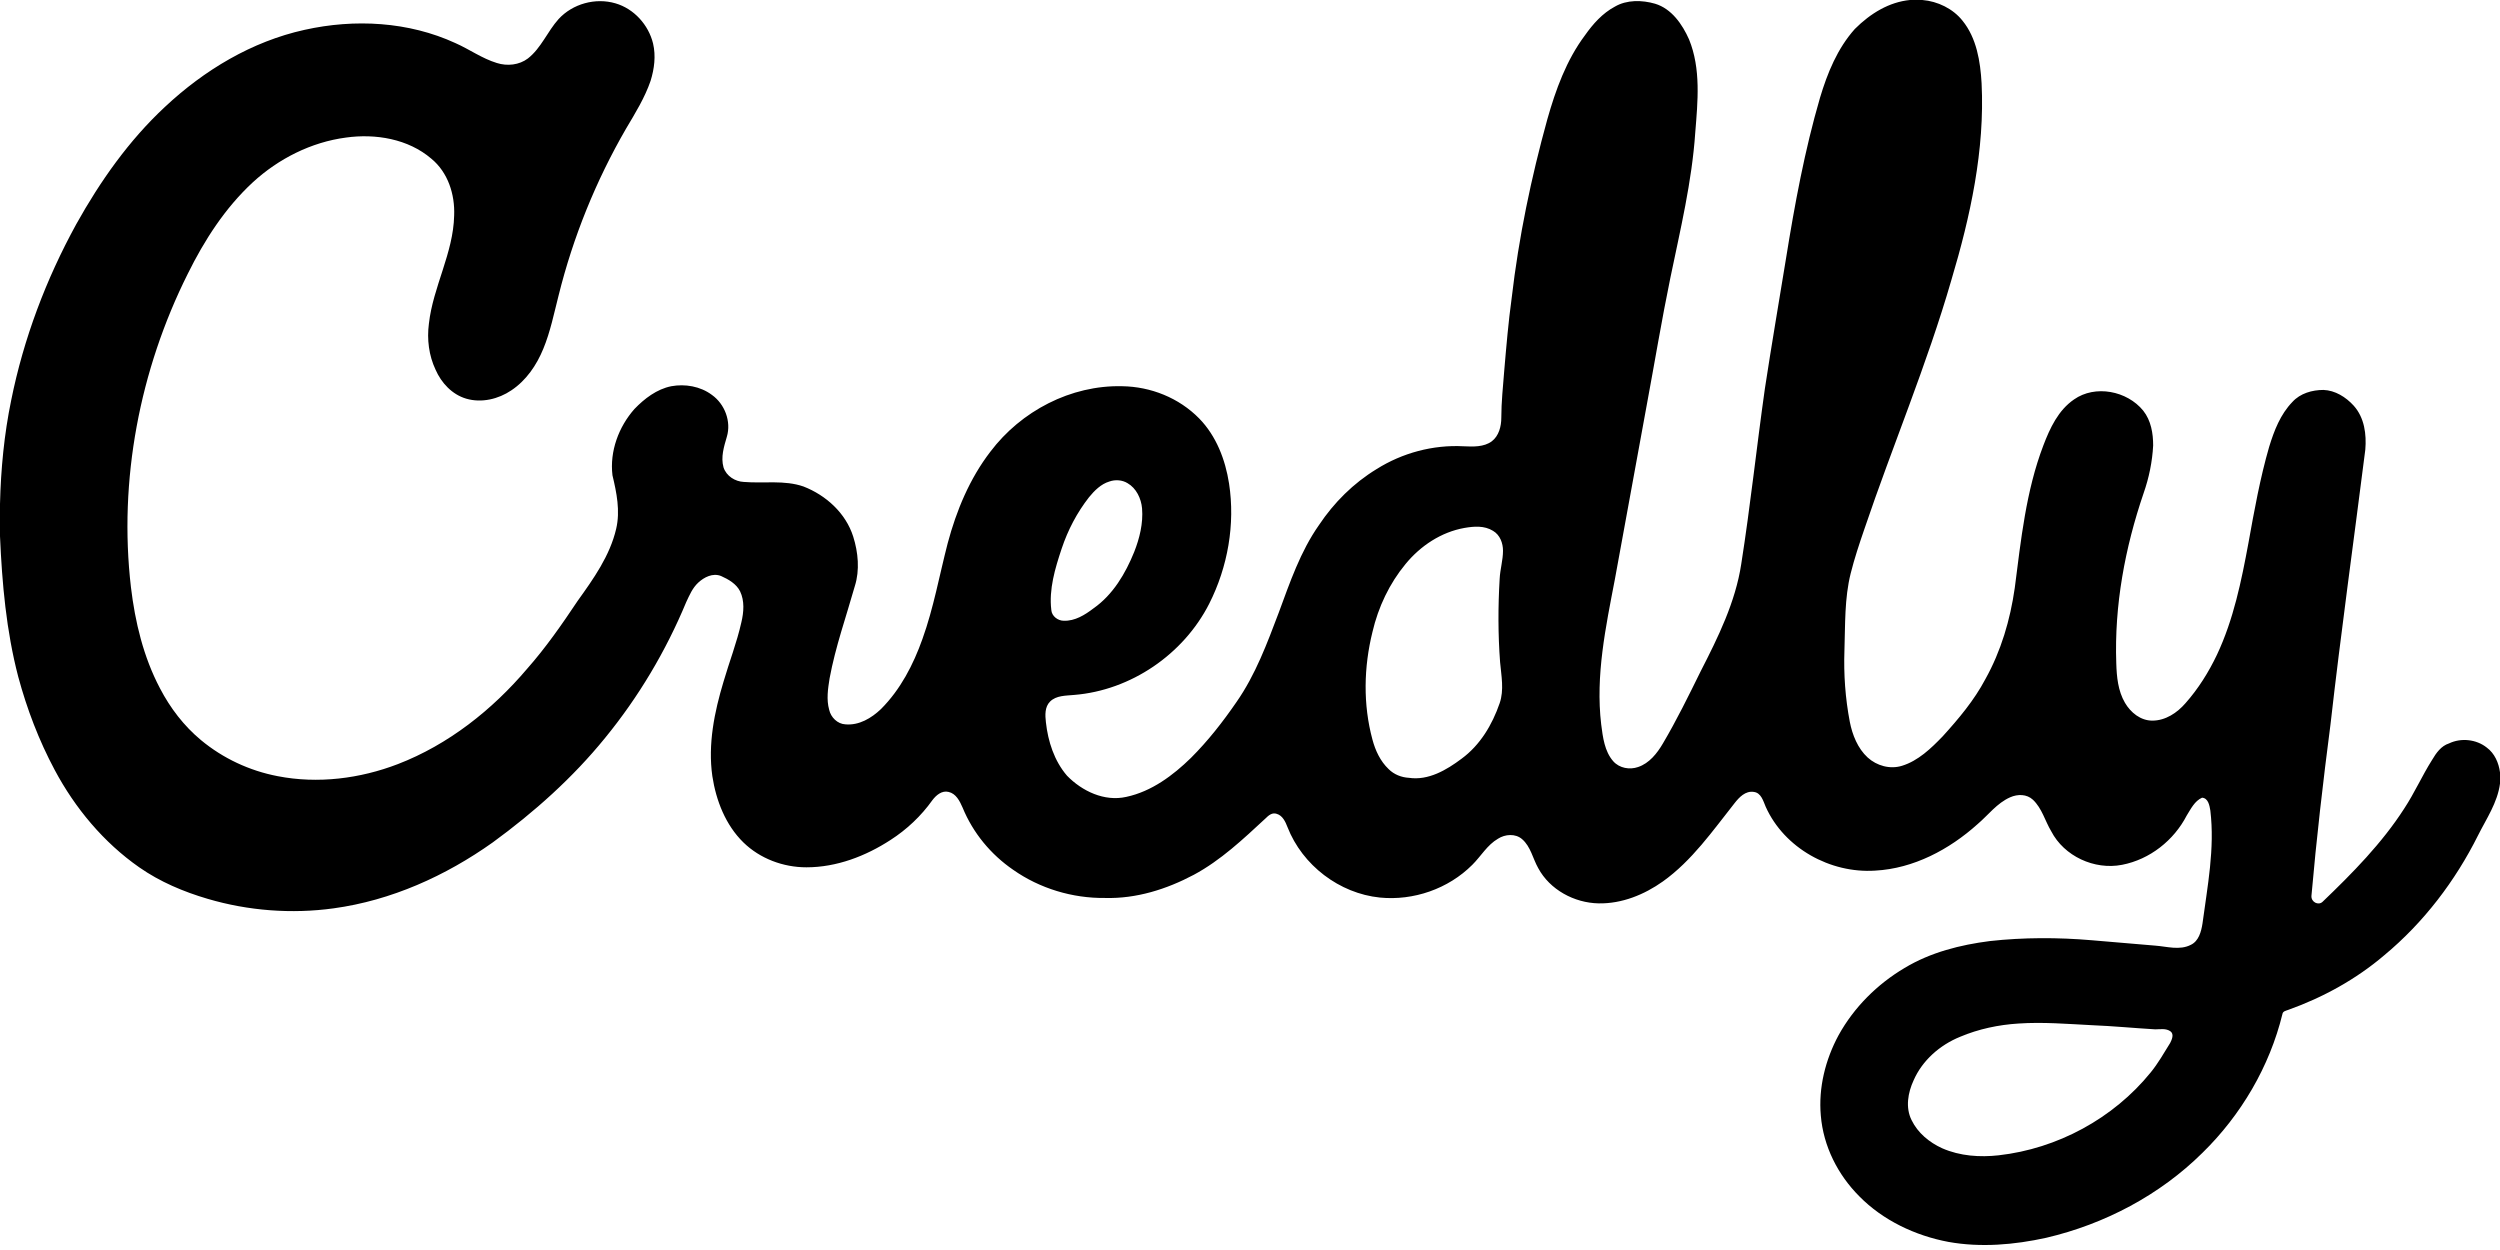 <svg width="80" height="40" viewBox="0 0 80 40" fill="none" xmlns="http://www.w3.org/2000/svg">
<path d="M61.117 0H61.515C62.006 0.04 62.496 0.278 62.801 0.663C63.252 1.22 63.371 1.963 63.411 2.665C63.517 4.8 63.053 6.922 62.443 8.964C61.661 11.669 60.56 14.268 59.659 16.933C59.499 17.398 59.34 17.875 59.221 18.352C59.022 19.148 59.049 19.983 59.022 20.806C58.995 21.575 59.049 22.344 59.194 23.1C59.274 23.511 59.446 23.948 59.765 24.24C60.056 24.505 60.481 24.625 60.865 24.505C61.382 24.346 61.794 23.948 62.165 23.564C62.682 22.994 63.173 22.41 63.531 21.734C64.034 20.832 64.326 19.838 64.472 18.817C64.671 17.278 64.83 15.714 65.387 14.255C65.599 13.698 65.864 13.128 66.368 12.783C67.045 12.306 68.066 12.505 68.583 13.141C68.835 13.459 68.901 13.87 68.901 14.255C68.874 14.772 68.768 15.289 68.596 15.78C67.999 17.53 67.655 19.373 67.721 21.23C67.734 21.654 67.774 22.105 67.999 22.49C68.185 22.808 68.503 23.06 68.874 23.06C69.299 23.06 69.67 22.808 69.935 22.503C70.346 22.039 70.678 21.508 70.943 20.951C71.474 19.824 71.725 18.591 71.951 17.371C72.137 16.337 72.322 15.303 72.614 14.295C72.773 13.778 72.972 13.26 73.356 12.863C73.609 12.584 73.993 12.478 74.351 12.478C74.722 12.491 75.067 12.704 75.319 12.982C75.664 13.367 75.73 13.897 75.69 14.387C75.319 17.318 74.908 20.249 74.576 23.179C74.338 25.009 74.126 26.839 73.966 28.669C73.953 28.868 74.192 28.987 74.325 28.855C75.279 27.94 76.221 26.985 76.937 25.871C77.268 25.367 77.507 24.823 77.825 24.32C77.958 24.094 78.117 23.869 78.369 23.789C78.754 23.604 79.244 23.657 79.576 23.922C79.828 24.107 79.96 24.412 80 24.717V25.075C79.92 25.685 79.562 26.203 79.297 26.733C78.568 28.192 77.56 29.518 76.3 30.565C75.399 31.334 74.338 31.918 73.224 32.316C73.158 32.342 73.052 32.355 73.038 32.448C72.627 34.132 71.712 35.684 70.479 36.89C69.113 38.243 67.35 39.171 65.48 39.609C64.459 39.834 63.385 39.927 62.35 39.741C61.29 39.542 60.255 39.052 59.499 38.283C58.81 37.593 58.346 36.678 58.266 35.697C58.187 34.809 58.412 33.907 58.836 33.124C59.327 32.236 60.07 31.494 60.945 30.976C61.78 30.472 62.735 30.234 63.676 30.114C64.751 29.995 65.851 29.995 66.939 30.088C67.615 30.141 68.291 30.207 68.967 30.26C69.339 30.287 69.75 30.419 70.108 30.234C70.36 30.114 70.439 29.809 70.479 29.557C70.638 28.364 70.877 27.157 70.731 25.937C70.704 25.778 70.665 25.54 70.466 25.526C70.227 25.632 70.108 25.884 69.975 26.096C69.564 26.892 68.795 27.502 67.906 27.674C67.018 27.847 66.05 27.396 65.639 26.6C65.44 26.269 65.347 25.871 65.055 25.593C64.857 25.407 64.565 25.407 64.326 25.513C63.902 25.699 63.623 26.083 63.279 26.375C62.377 27.184 61.236 27.794 60.003 27.86C58.571 27.953 57.099 27.144 56.503 25.818C56.423 25.632 56.357 25.367 56.118 25.341C55.853 25.301 55.654 25.513 55.508 25.699C54.805 26.587 54.142 27.542 53.214 28.205C52.617 28.629 51.901 28.921 51.159 28.908C50.376 28.894 49.594 28.47 49.223 27.78C49.05 27.476 48.984 27.091 48.706 26.852C48.493 26.667 48.162 26.693 47.936 26.839C47.592 27.038 47.393 27.396 47.114 27.674C46.345 28.444 45.231 28.828 44.157 28.722C42.858 28.589 41.677 27.688 41.2 26.468C41.134 26.295 41.041 26.096 40.855 26.043C40.709 25.99 40.59 26.096 40.497 26.189C39.781 26.852 39.065 27.529 38.203 27.993C37.328 28.457 36.36 28.762 35.365 28.735C34.318 28.748 33.27 28.43 32.422 27.834C31.706 27.343 31.135 26.653 30.804 25.845C30.711 25.632 30.592 25.394 30.353 25.341C30.141 25.288 29.955 25.447 29.836 25.606C29.478 26.11 29.014 26.547 28.497 26.879C27.701 27.396 26.773 27.754 25.805 27.754C25.062 27.754 24.32 27.476 23.789 26.958C23.219 26.401 22.914 25.619 22.795 24.837C22.649 23.816 22.861 22.781 23.153 21.813C23.338 21.177 23.577 20.567 23.723 19.917C23.802 19.586 23.829 19.228 23.683 18.923C23.564 18.684 23.312 18.538 23.073 18.432C22.808 18.326 22.529 18.472 22.344 18.644C22.158 18.817 22.065 19.042 21.959 19.267C21.309 20.832 20.434 22.304 19.36 23.617C18.326 24.89 17.093 25.99 15.767 26.958C14.255 28.032 12.518 28.815 10.675 29.067C9.335 29.252 7.943 29.146 6.643 28.762C5.874 28.536 5.119 28.218 4.455 27.754C3.315 26.958 2.4 25.858 1.75 24.638C1.246 23.696 0.862 22.689 0.583 21.654C0.199 20.182 0.066 18.671 0 17.159V16.125C0.027 15.011 0.133 13.897 0.358 12.809C0.756 10.834 1.472 8.938 2.44 7.174C3.209 5.795 4.124 4.495 5.278 3.421C6.537 2.241 8.062 1.326 9.746 0.955C11.351 0.597 13.075 0.69 14.573 1.379C15.024 1.578 15.422 1.87 15.899 2.016C16.231 2.122 16.615 2.082 16.894 1.87C17.318 1.538 17.517 1.008 17.875 0.61C18.326 0.119 19.055 -0.08 19.692 0.106C20.288 0.278 20.753 0.796 20.898 1.392C20.991 1.79 20.938 2.201 20.819 2.586C20.633 3.129 20.328 3.62 20.037 4.111C19.069 5.782 18.339 7.585 17.875 9.455C17.729 10.025 17.61 10.622 17.384 11.165C17.172 11.682 16.841 12.173 16.363 12.491C15.952 12.77 15.409 12.902 14.918 12.757C14.467 12.624 14.122 12.253 13.937 11.828C13.725 11.377 13.658 10.86 13.725 10.356C13.857 9.176 14.507 8.102 14.533 6.895C14.56 6.219 14.335 5.516 13.804 5.079C13.062 4.442 12.014 4.27 11.072 4.402C9.959 4.548 8.911 5.079 8.089 5.835C7.2 6.657 6.537 7.691 6.007 8.765C4.469 11.841 3.792 15.369 4.19 18.79C4.323 19.904 4.588 21.018 5.119 22.026C5.45 22.662 5.888 23.232 6.431 23.683C7.134 24.267 7.983 24.664 8.884 24.837C10.171 25.089 11.523 24.916 12.73 24.452C14.348 23.829 15.753 22.715 16.867 21.402C17.464 20.726 17.981 19.983 18.485 19.228C18.989 18.525 19.519 17.782 19.718 16.92C19.851 16.35 19.732 15.767 19.599 15.21C19.506 14.441 19.798 13.658 20.302 13.088C20.62 12.757 21.018 12.451 21.482 12.359C21.919 12.279 22.41 12.359 22.781 12.637C23.192 12.929 23.405 13.486 23.259 13.976C23.166 14.295 23.06 14.626 23.153 14.958C23.245 15.236 23.524 15.409 23.802 15.422C24.439 15.475 25.102 15.355 25.712 15.568C26.428 15.846 27.064 16.416 27.303 17.172C27.462 17.676 27.515 18.246 27.356 18.75C27.078 19.732 26.733 20.7 26.547 21.707C26.494 22.039 26.441 22.384 26.534 22.715C26.587 22.954 26.799 23.166 27.051 23.179C27.489 23.219 27.887 22.98 28.192 22.689C28.815 22.065 29.226 21.27 29.518 20.448C29.876 19.453 30.061 18.405 30.326 17.384C30.605 16.337 31.029 15.316 31.692 14.454C32.674 13.154 34.265 12.319 35.909 12.359C36.824 12.372 37.726 12.73 38.376 13.393C38.919 13.95 39.211 14.706 39.33 15.475C39.529 16.774 39.291 18.14 38.694 19.32C37.872 20.938 36.188 22.092 34.371 22.238C34.106 22.264 33.801 22.251 33.602 22.45C33.429 22.622 33.443 22.887 33.469 23.113C33.536 23.723 33.734 24.346 34.145 24.823C34.623 25.314 35.339 25.659 36.042 25.5C36.851 25.327 37.54 24.81 38.11 24.253C38.654 23.71 39.131 23.1 39.569 22.463C40.179 21.588 40.55 20.58 40.922 19.599C41.28 18.631 41.611 17.65 42.208 16.801C42.685 16.085 43.309 15.462 44.051 15.011C44.873 14.494 45.855 14.228 46.836 14.281C47.141 14.295 47.486 14.308 47.737 14.122C47.963 13.95 48.042 13.645 48.042 13.367C48.042 12.863 48.096 12.372 48.135 11.868C48.202 11.086 48.268 10.303 48.374 9.534C48.599 7.598 48.997 5.689 49.514 3.819C49.78 2.878 50.124 1.923 50.721 1.127C50.973 0.769 51.278 0.424 51.676 0.212C52.06 -0.013 52.551 -8.06189e-07 52.962 0.119C53.492 0.278 53.837 0.782 54.049 1.26C54.434 2.201 54.328 3.249 54.248 4.243C54.142 5.808 53.771 7.346 53.453 8.884C53.174 10.237 52.949 11.603 52.697 12.955C52.352 14.812 52.021 16.682 51.676 18.538C51.384 20.063 51.053 21.614 51.238 23.179C51.291 23.59 51.344 24.041 51.623 24.359C51.822 24.585 52.153 24.638 52.418 24.545C52.776 24.426 53.028 24.107 53.214 23.789C53.652 23.047 54.036 22.264 54.421 21.482C54.978 20.395 55.535 19.267 55.72 18.047C56.012 16.191 56.211 14.308 56.476 12.438C56.688 11.046 56.927 9.654 57.152 8.274C57.431 6.537 57.749 4.814 58.24 3.129C58.478 2.334 58.797 1.551 59.354 0.928C59.858 0.424 60.454 0.066 61.117 0ZM35.498 15.409C35.233 15.488 35.021 15.7 34.848 15.912C34.464 16.403 34.172 16.96 33.973 17.557C33.761 18.193 33.562 18.856 33.642 19.519C33.655 19.718 33.854 19.864 34.039 19.864C34.398 19.877 34.716 19.678 34.994 19.466C35.617 19.029 36.015 18.352 36.294 17.663C36.466 17.225 36.585 16.748 36.546 16.27C36.519 15.952 36.36 15.621 36.082 15.462C35.909 15.355 35.684 15.342 35.498 15.409ZM46.862 16.894C46.12 17.026 45.457 17.464 44.979 18.047C44.462 18.671 44.104 19.427 43.919 20.222C43.64 21.349 43.614 22.543 43.919 23.67C44.011 24.015 44.17 24.359 44.436 24.611C44.608 24.784 44.847 24.877 45.085 24.89C45.709 24.983 46.292 24.638 46.769 24.28C47.366 23.842 47.751 23.192 47.989 22.503C48.135 22.079 48.042 21.628 48.003 21.19C47.936 20.302 47.936 19.413 47.989 18.525C48.003 18.22 48.096 17.928 48.096 17.623C48.096 17.384 48.003 17.119 47.777 16.987C47.499 16.814 47.167 16.841 46.862 16.894ZM64.591 32.753C63.955 32.793 63.318 32.926 62.722 33.178C62.072 33.443 61.515 33.933 61.236 34.57C61.051 34.968 60.971 35.445 61.17 35.843C61.369 36.254 61.74 36.559 62.151 36.745C62.722 36.996 63.358 37.036 63.955 36.97C65.838 36.758 67.628 35.79 68.822 34.318C69.06 34.026 69.246 33.695 69.445 33.376C69.498 33.27 69.577 33.098 69.458 33.005C69.312 32.899 69.126 32.939 68.967 32.939C68.291 32.899 67.615 32.833 66.939 32.806C66.156 32.766 65.374 32.7 64.591 32.753Z" fill="black"/>
</svg>
